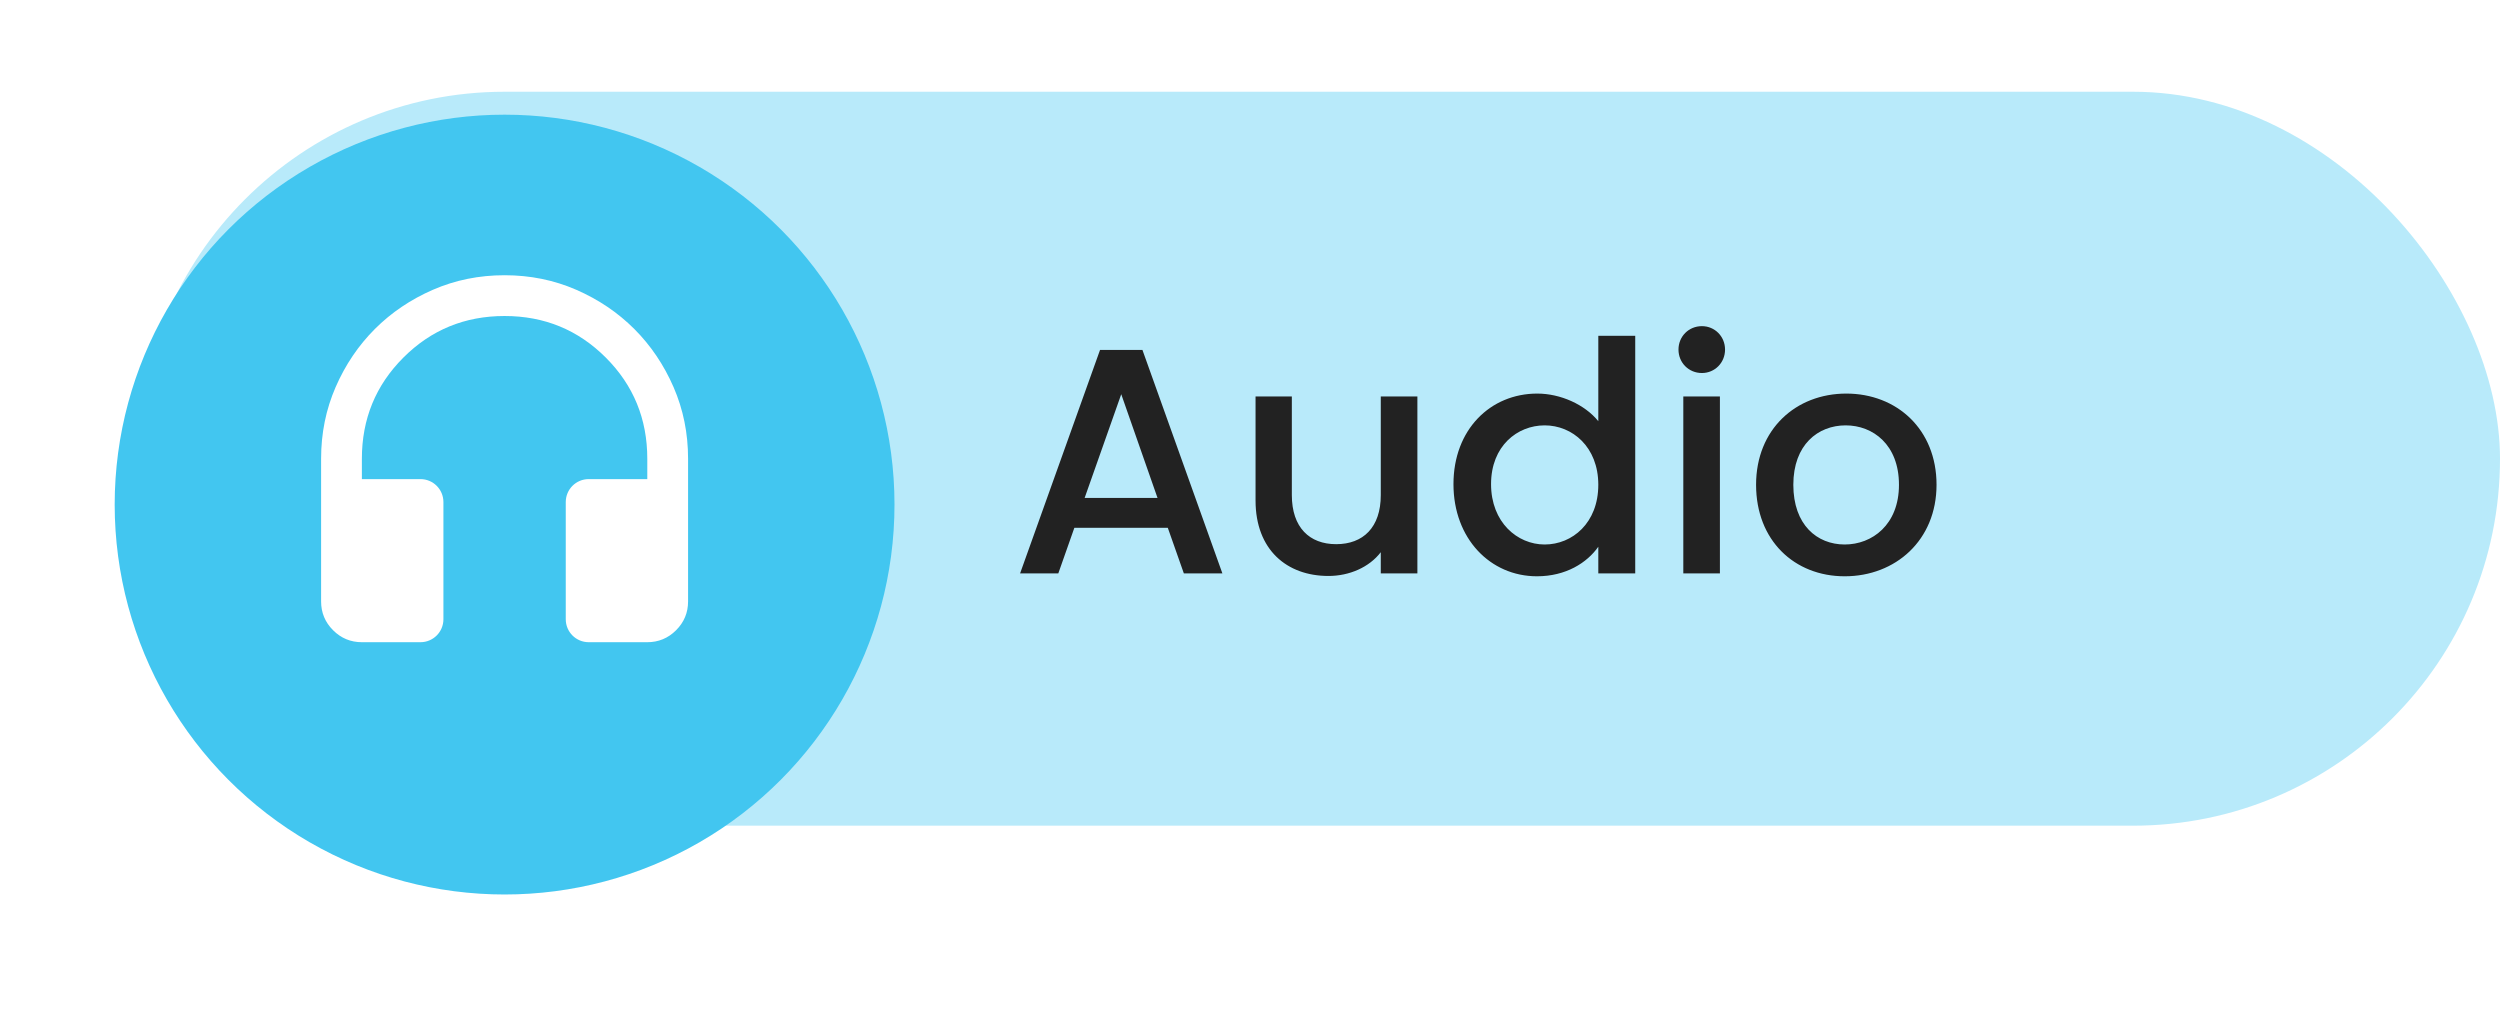 <svg width="109" height="44" viewBox="0 0 109 44" fill="none" xmlns="http://www.w3.org/2000/svg">
<rect x="6" y="4" width="103" height="32" rx="16" fill="#B8EAFA"/>
<g filter="url(#filter0_d_15602_33883)">
<circle cx="22" cy="20" r="17" fill="#42C6F0"/>
</g>
<path d="M51.616 25L50.916 23.012H46.842L46.142 25H44.476L47.962 15.256H49.81L53.296 25H51.616ZM50.468 21.71L48.886 17.188L47.29 21.71H50.468ZM61.798 17.286V25H60.202V24.076C59.698 24.734 58.83 25.112 57.92 25.112C56.114 25.112 54.742 23.978 54.742 21.822V17.286H56.324V21.584C56.324 22.998 57.094 23.726 58.256 23.726C59.432 23.726 60.202 22.998 60.202 21.584V17.286H61.798ZM63.371 21.108C63.371 18.728 64.981 17.16 67.025 17.16C68.034 17.16 69.097 17.636 69.686 18.364V14.64H71.296V25H69.686V23.838C69.195 24.538 68.272 25.126 67.011 25.126C64.981 25.126 63.371 23.488 63.371 21.108ZM69.686 21.136C69.686 19.484 68.552 18.546 67.347 18.546C66.157 18.546 65.01 19.442 65.01 21.108C65.01 22.774 66.157 23.74 67.347 23.74C68.552 23.74 69.686 22.802 69.686 21.136ZM73.392 25V17.286H74.988V25H73.392ZM74.204 16.264C73.63 16.264 73.182 15.816 73.182 15.242C73.182 14.668 73.63 14.22 74.204 14.22C74.764 14.22 75.212 14.668 75.212 15.242C75.212 15.816 74.764 16.264 74.204 16.264ZM84.433 21.136C84.433 23.558 82.641 25.126 80.429 25.126C78.231 25.126 76.565 23.558 76.565 21.136C76.565 18.714 78.301 17.16 80.499 17.16C82.697 17.16 84.433 18.714 84.433 21.136ZM78.189 21.136C78.189 22.886 79.225 23.74 80.429 23.74C81.619 23.74 82.795 22.886 82.795 21.136C82.795 19.386 81.661 18.546 80.471 18.546C79.267 18.546 78.189 19.386 78.189 21.136Z" fill="#222222"/>
<path d="M19.333 27C19.333 27.552 18.886 28 18.333 28H15.778C15.289 28 14.87 27.826 14.522 27.478C14.174 27.13 14 26.711 14 26.222V20C14 18.889 14.211 17.848 14.633 16.878C15.056 15.907 15.626 15.063 16.344 14.344C17.063 13.626 17.907 13.056 18.878 12.633C19.848 12.211 20.889 12 22 12C23.111 12 24.152 12.211 25.122 12.633C26.093 13.056 26.937 13.626 27.656 14.344C28.374 15.063 28.944 15.907 29.367 16.878C29.789 17.848 30 18.889 30 20V26.222C30 26.711 29.826 27.13 29.478 27.478C29.13 27.826 28.711 28 28.222 28H25.667C25.114 28 24.667 27.552 24.667 27V21.889C24.667 21.337 25.114 20.889 25.667 20.889H28.222V20C28.222 18.267 27.619 16.796 26.411 15.589C25.204 14.382 23.733 13.778 22 13.778C20.267 13.778 18.796 14.382 17.589 15.589C16.381 16.796 15.778 18.267 15.778 20V20.889H18.333C18.886 20.889 19.333 21.337 19.333 21.889V27Z" fill="white"/>
<defs>
<filter id="filter0_d_15602_33883" x="0" y="0" width="44" height="44" filterUnits="userSpaceOnUse" color-interpolation-filters="sRGB">
<feFlood flood-opacity="0" result="BackgroundImageFix"/>
<feColorMatrix in="SourceAlpha" type="matrix" values="0 0 0 0 0 0 0 0 0 0 0 0 0 0 0 0 0 0 127 0" result="hardAlpha"/>
<feOffset dy="2"/>
<feGaussianBlur stdDeviation="2.5"/>
<feColorMatrix type="matrix" values="0 0 0 0 0 0 0 0 0 0 0 0 0 0 0 0 0 0 0.15 0"/>
<feBlend mode="normal" in2="BackgroundImageFix" result="effect1_dropShadow_15602_33883"/>
<feBlend mode="normal" in="SourceGraphic" in2="effect1_dropShadow_15602_33883" result="shape"/>
</filter>
</defs>
</svg>

